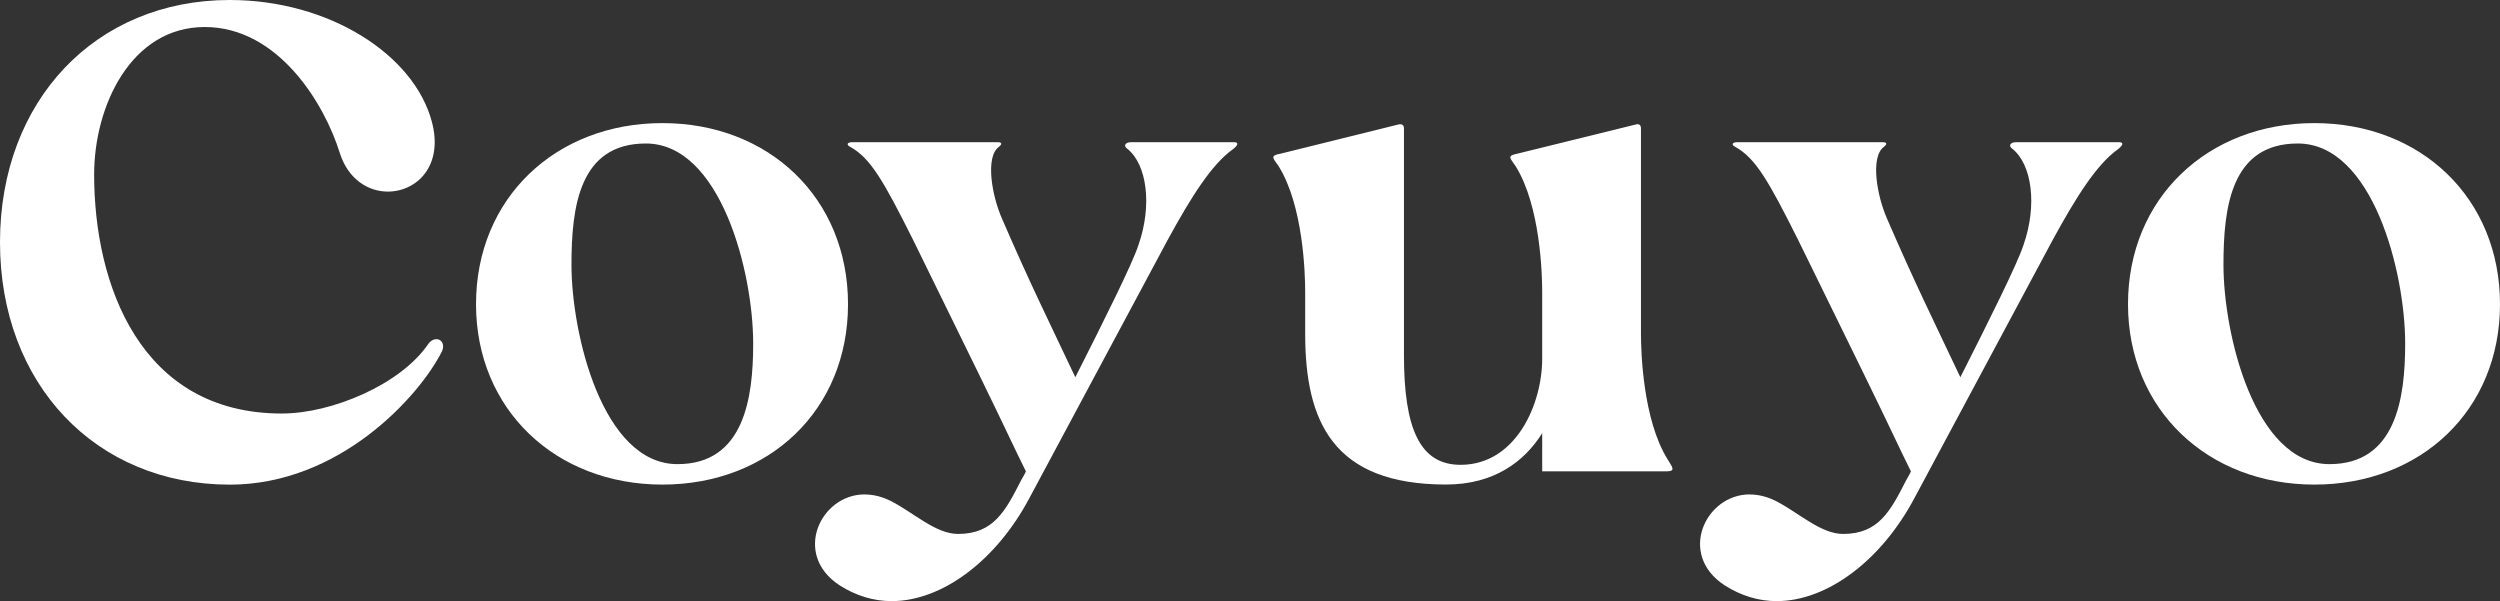 <?xml version="1.0" encoding="UTF-8"?>
<svg id="Capa_1" data-name="Capa 1" xmlns="http://www.w3.org/2000/svg" viewBox="0 0 437.64 105.23">
  <rect x="0" y="0" width="437.64" height="105.23" fill="#333333" stroke="none"/>
  <defs>
    <style>
      .cls-1 {
        fill: #fff;
        stroke-width: 0px;
      }
    </style>
  </defs>
  <path class="cls-1" d="M0,42.41C0,17.63,16.71,0,40.22,0c17.4,0,32.27,9.57,35.38,21.32,2.07,7.72-2.65,12.22-7.72,12.22-3.34,0-6.92-2.07-8.41-6.8-2.65-8.53-10.72-22.01-23.63-22.01s-19.36,13.83-19.36,25.82c0,19.25,8.07,41.84,32.85,41.84,8.76,0,20.75-5.07,25.59-12.1.46-.69,1.04-.92,1.5-.92.92,0,1.5,1.04.92,2.19-4.03,7.95-17.98,23.28-37.11,23.28C16.71,84.83,0,67.19,0,42.41Z"/>
  <path class="cls-1" d="M83.33,53.25c0-18.56,13.95-31.7,32.62-31.7s32.5,13.14,32.5,31.7-13.83,31.58-32.5,31.58-32.62-13.14-32.62-31.58ZM100.04,46.33c0,12.1,5.42,34.92,18.56,34.92,11.64,0,13.25-11.53,13.25-21.09,0-12.68-5.76-35.04-18.79-35.04-11.64,0-13.02,11.06-13.02,21.21Z"/>
  <path class="cls-1" d="M151.35,86.56c1.5,0,3,.35,4.61,1.15,4.03,2.07,7.84,5.76,11.76,5.76,6.22,0,8.3-4.03,11.06-9.45.23-.46.58-.92.81-1.5-1.96-3.92-3.34-7.03-8.3-17.17l-11.41-23.28c-5.19-10.37-7.49-14.41-11.06-16.37-.69-.35-.58-.81.46-.81h25.36c.92,0,.69.46.23.81-2.42,1.73-1.27,8.53.58,12.68,4.84,11.18,7.72,16.94,12.79,27.66,4.96-9.8,10.03-19.94,11.06-23.17,2.42-6.91,1.5-14.06-1.96-16.83-.69-.46-.46-1.15.69-1.15h17.98c.92,0,.69.58-.23,1.27-3.69,2.65-7.26,8.3-11.41,15.91l-24.2,45.18c-5.76,10.83-15.21,17.98-24.09,17.98-3.11,0-6.22-.92-9.11-2.77-8.3-5.42-3.34-15.91,4.38-15.91Z"/>
  <path class="cls-1" d="M223.87,26.97l20.98-5.19c.58-.12.92.12.92.69v39.65c0,12.91,2.77,19.25,9.91,19.25,9.68,0,14.29-10.6,14.29-18.56v-11.76c0-3.23-.35-14.98-4.61-21.9-.92-1.38-1.61-1.84,0-2.19l21.09-5.19c.46-.12.81.12.81.69v35.96c0,3.23.35,14.98,4.61,21.9.81,1.38,1.61,2.19-.12,2.19h-21.78v-6.68c-3.11,4.96-8.41,8.99-16.83,8.99-19.82,0-24.66-11.06-24.66-26.39v-7.38c0-3.23-.35-14.98-4.61-21.9-.92-1.38-1.61-1.84,0-2.19Z"/>
  <path class="cls-1" d="M306.28,86.56c1.5,0,3,.35,4.61,1.15,4.03,2.07,7.84,5.76,11.76,5.76,6.22,0,8.3-4.03,11.06-9.45.23-.46.58-.92.81-1.5-1.96-3.92-3.34-7.03-8.3-17.17l-11.41-23.28c-5.19-10.37-7.49-14.41-11.06-16.37-.69-.35-.58-.81.46-.81h25.36c.92,0,.69.46.23.81-2.42,1.73-1.27,8.53.58,12.68,4.84,11.18,7.72,16.94,12.79,27.66,4.96-9.8,10.03-19.94,11.06-23.17,2.42-6.91,1.5-14.06-1.96-16.83-.69-.46-.46-1.15.69-1.15h17.98c.92,0,.69.58-.23,1.27-3.69,2.65-7.26,8.3-11.41,15.91l-24.2,45.18c-5.76,10.83-15.21,17.98-24.09,17.98-3.11,0-6.22-.92-9.11-2.77-8.3-5.42-3.34-15.91,4.38-15.91Z"/>
  <path class="cls-1" d="M372.52,53.25c0-18.56,13.95-31.7,32.62-31.7s32.5,13.14,32.5,31.7-13.83,31.58-32.5,31.58-32.62-13.14-32.62-31.58ZM389.23,46.33c0,12.1,5.42,34.92,18.56,34.92,11.64,0,13.25-11.53,13.25-21.09,0-12.68-5.76-35.04-18.79-35.04-11.64,0-13.02,11.06-13.02,21.21Z"/>
</svg>